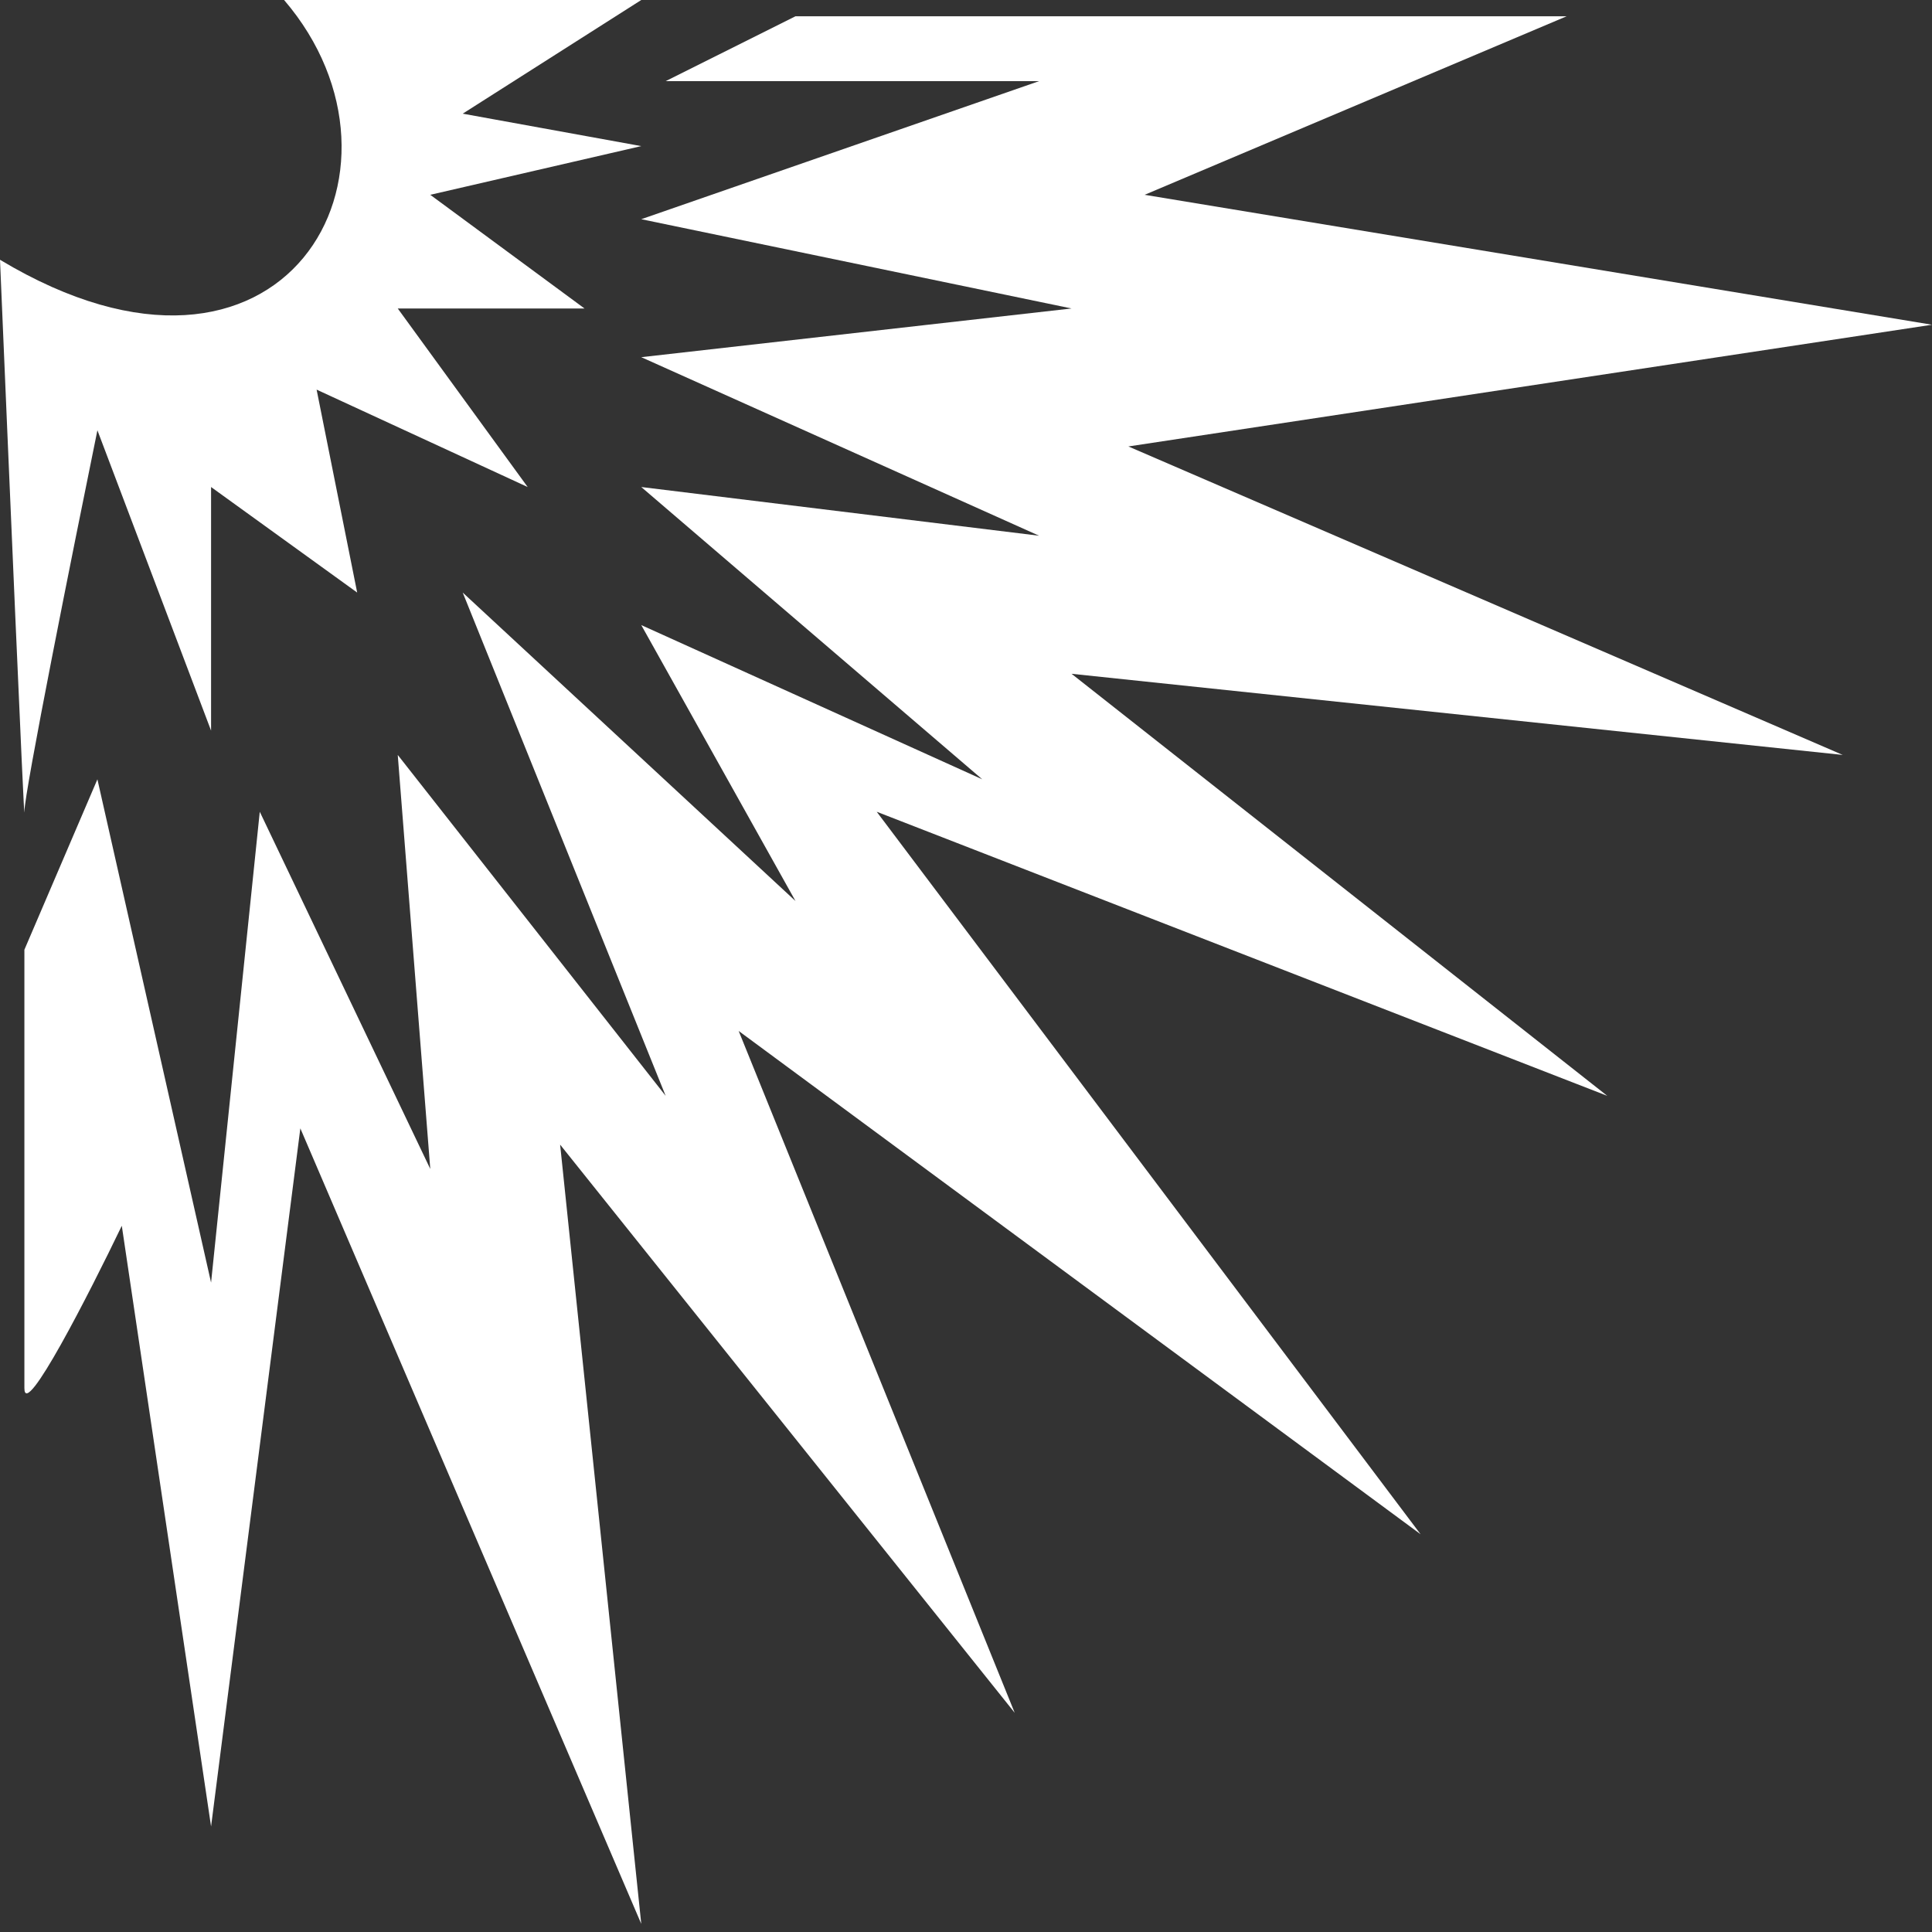 <svg width="24" height="24" viewBox="0 0 24 24" fill="none" xmlns="http://www.w3.org/2000/svg">
<rect x="0" y="0" width="24" height="24" fill="#333333" stroke="none"/>
<path d="M0 3.227C0.101 5.613 0.303 10.326 0.303 10.084C0.303 9.842 0.908 6.824 1.21 5.345L2.622 9.076V6.05L4.437 7.361L3.933 4.84L6.555 6.05L4.941 3.832H7.261L5.345 2.42L7.966 1.815L5.748 1.412L7.966 0H3.529C5.345 2.118 3.529 5.345 0 3.227Z" fill="white"/>
<path d="M8.269 1.008L9.882 0.202H19.462L14.219 2.42L24 4.034L14.017 5.546L22.891 9.378L13.311 8.37L19.966 13.613L10.891 10.084L17.647 19.059L9.176 12.807L12.605 21.277L6.958 14.219L7.966 23.899L3.731 14.017L2.622 22.689L1.513 15.227C1.109 16.067 0.303 17.647 0.303 17.244V11.798L1.21 9.681L2.622 15.933L3.227 10.084L5.345 14.521L4.941 9.378L8.269 13.613L5.748 7.361L9.882 11.193L7.966 7.765L12.202 9.681L7.966 6.05L12.908 6.655L7.966 4.437L13.311 3.832L7.966 2.723L12.908 1.008H8.269Z" fill="white"/>
</svg>
